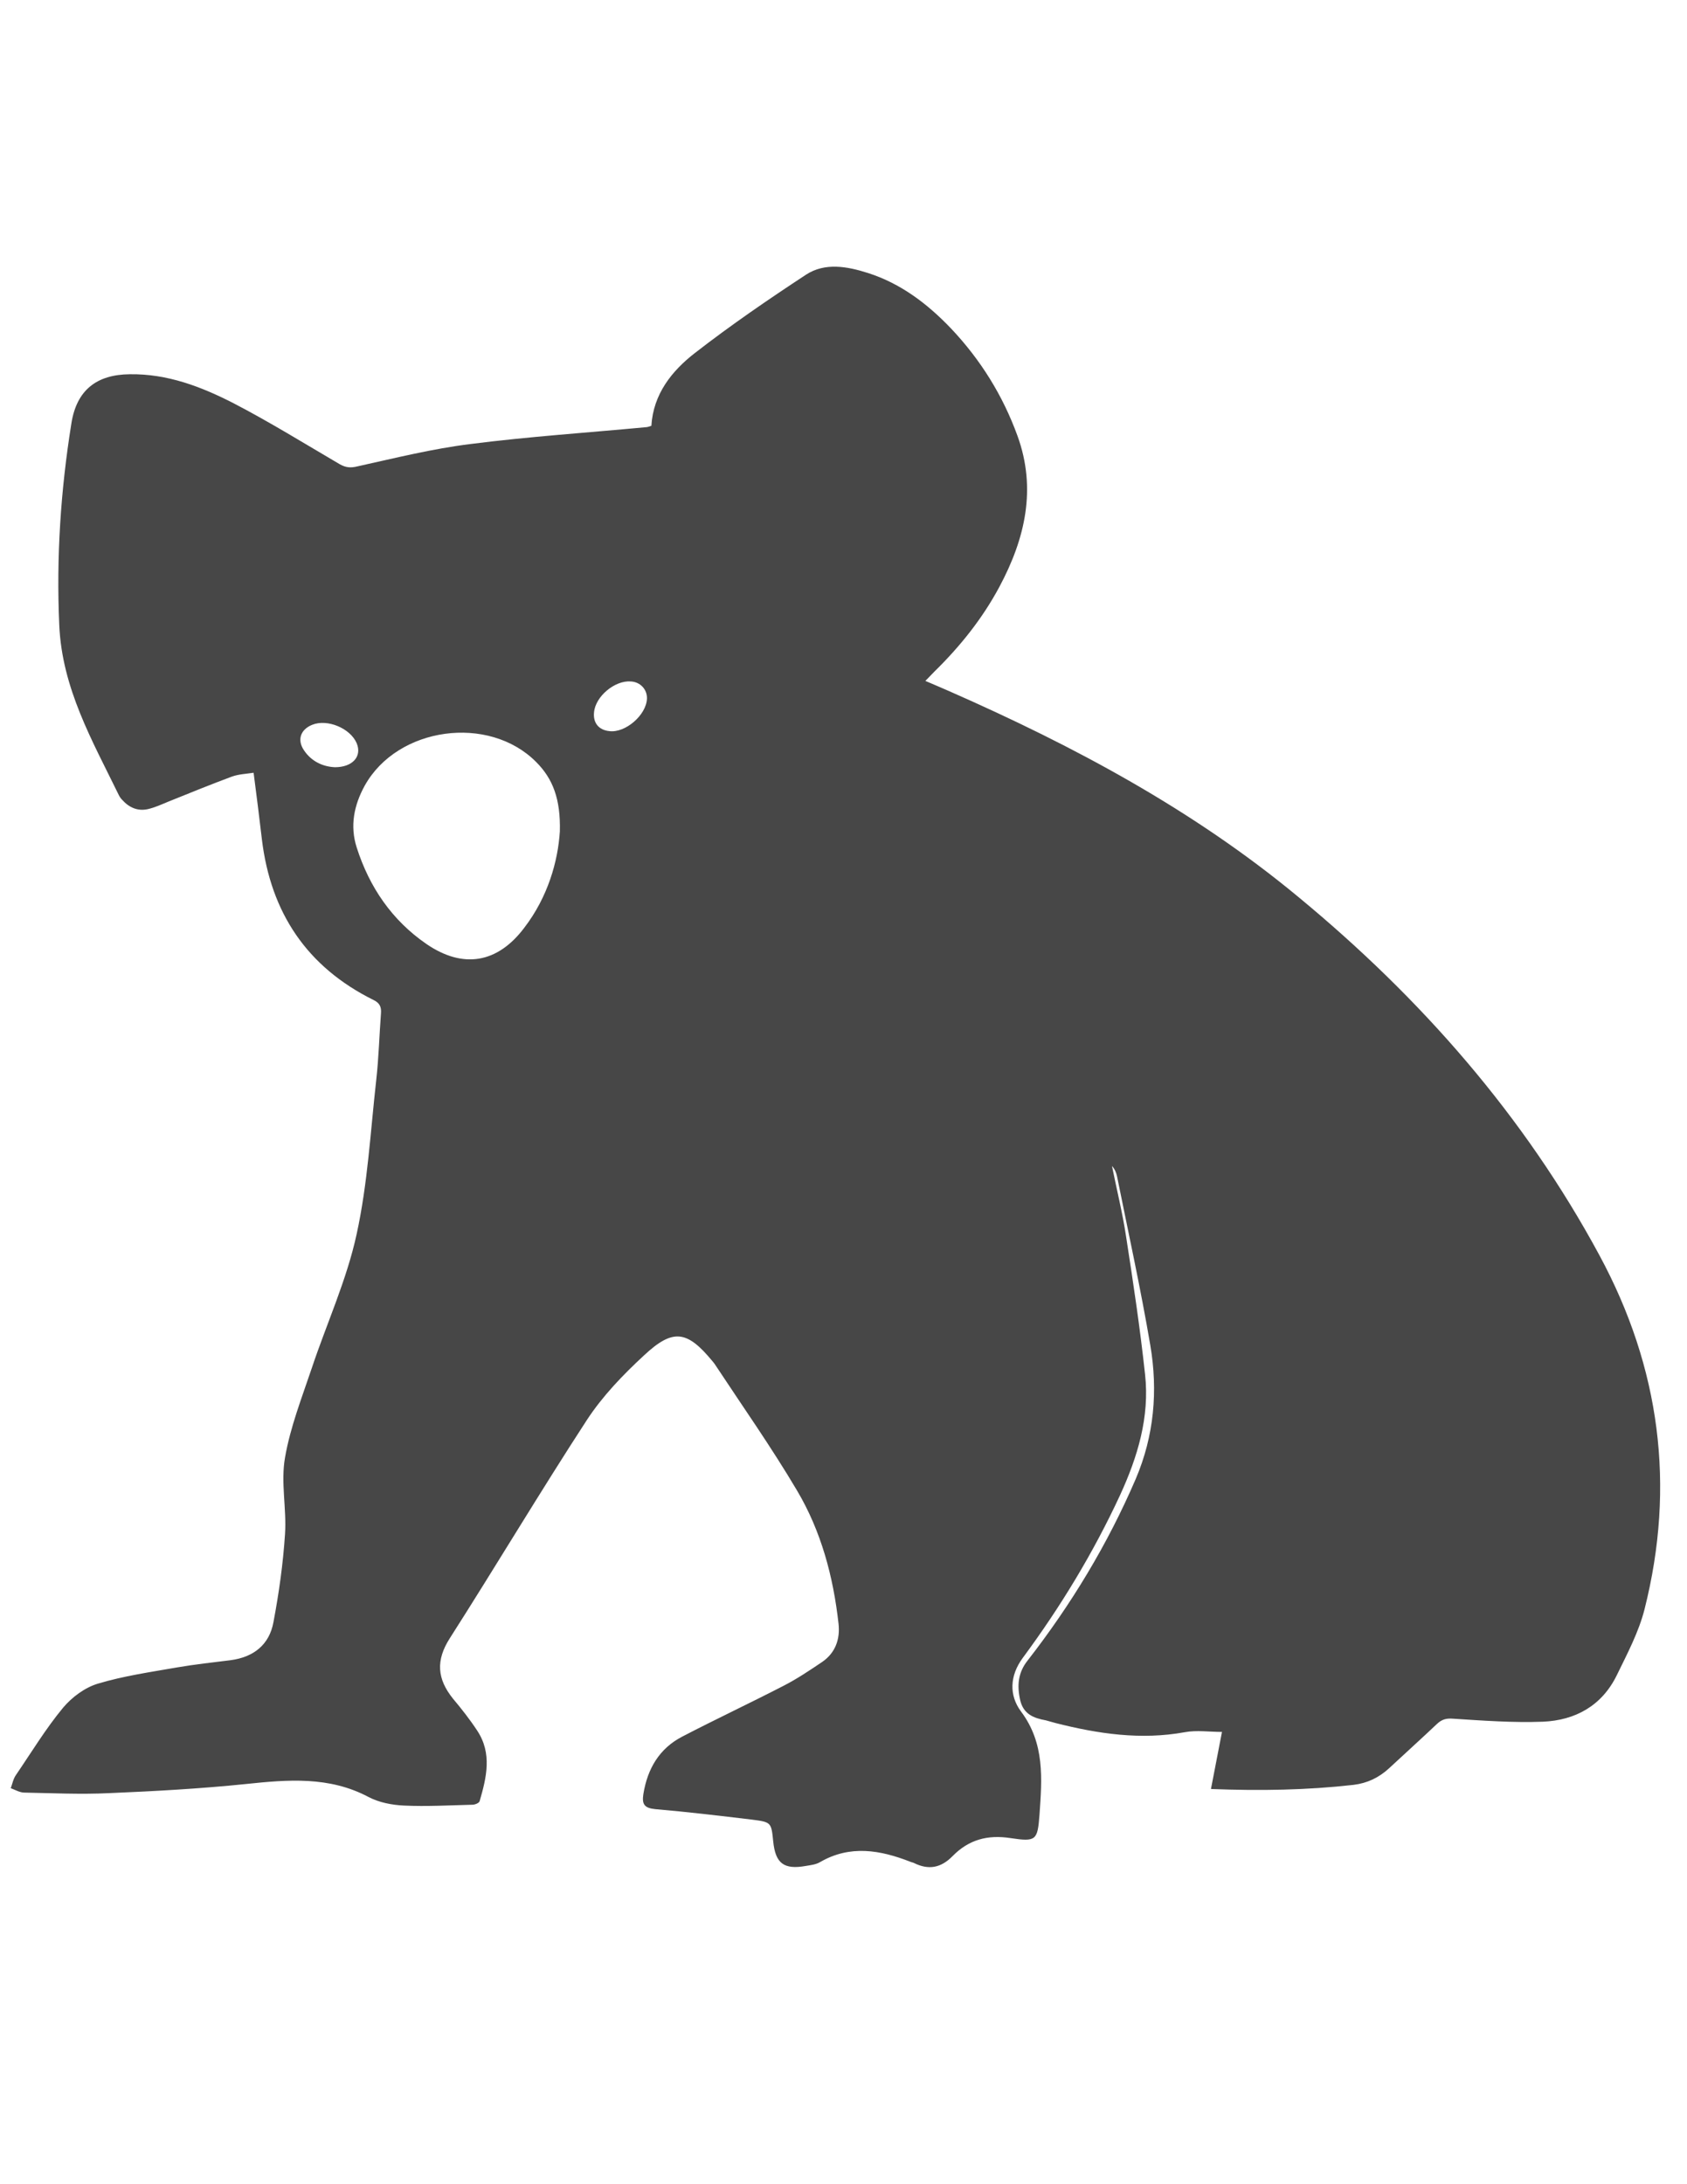 <?xml version="1.0" encoding="utf-8"?>
<!-- Generator: Adobe Illustrator 23.1.1, SVG Export Plug-In . SVG Version: 6.00 Build 0)  -->
<svg version="1.1" id="Layer_1" xmlns="http://www.w3.org/2000/svg" xmlns:xlink="http://www.w3.org/1999/xlink" x="0px" y="0px"
	 viewBox="0 0 612 792" style="enable-background:new 0 0 612 792;" xml:space="preserve">
<style type="text/css">
	.st0{fill:#474747;}
</style>
<g>
	<path class="st0" d="M236.3,154.4c0.7-11.5,7.4-19.9,15.8-26.4c13-10.1,26.6-19.4,40.3-28.4c6.9-4.5,15-3,22.5-0.6
		c11.9,3.8,21.6,11.2,30.1,20.1c10.7,11.3,18.8,24.3,24.1,38.9c7,19.2,2.8,37.3-6.5,54.7c-6.2,11.6-14.3,21.7-23.7,30.9
		c-1,1-1.9,2-3.2,3.3c3.1,1.3,5.8,2.5,8.6,3.7c45.3,19.9,88.7,43.1,126.9,74.8c44.3,36.6,81.7,79.1,109.1,129.9
		c21.9,40.6,27.6,83.4,16.3,128.2c-2.1,8.3-6.3,16.2-10.1,24c-5.4,11-15,16.3-26.8,16.8c-10.9,0.4-21.8-0.4-32.6-1.1
		c-2.5-0.2-4.1,0.3-5.8,1.9c-5.7,5.4-11.6,10.7-17.4,16.1c-3.7,3.4-7.9,5.4-12.9,6c-16.8,1.9-33.6,2.2-51.7,1.5
		c1.4-7.3,2.7-13.9,4-20.7c-4.5,0-9.2-0.7-13.5,0.1c-15.9,2.9-31.4,0.6-46.8-3.3c-1.2-0.3-2.4-0.7-3.6-1c-4.4-0.8-8.1-2.2-9.3-7.3
		c-1.2-5.3-0.8-10,2.7-14.4c15.8-20.3,29-42.1,39.2-65.8c6.7-15.7,8.1-32,5.3-48.5c-3.5-20.6-8-41-12.1-61.4
		c-0.3-1.3-0.8-2.5-1.8-3.6c1.7,8.5,3.8,16.9,5.1,25.5c2.6,16.7,5.1,33.4,6.9,50.1c1.7,15.4-2.7,29.9-9.1,43.8
		c-9.7,20.9-21.6,40.5-35.3,59c-4.7,6.4-5,13.5-0.6,19.4c8.7,11.6,7.6,24.5,6.7,37.4c-0.7,9.3-1.2,9.9-10.5,8.5
		c-8.4-1.3-15.2,0.6-21,6.5c-4.2,4.3-8.7,5.2-14.1,2.5c-0.4-0.2-0.8-0.2-1.2-0.4c-11-4.3-21.9-6.2-32.8,0.1
		c-1.5,0.9-3.4,1.1-5.2,1.4c-7.9,1.4-11-0.9-11.8-8.9c-0.7-6.9-0.7-7-7.7-7.9c-11.7-1.4-23.4-2.8-35.1-3.8c-3.9-0.4-4.9-1.7-4.3-5.5
		c1.5-9.2,5.8-16.5,14.1-20.8c12.1-6.3,24.5-12.1,36.7-18.4c4.9-2.5,9.5-5.6,14.1-8.7c4.8-3.3,6.5-8.3,5.9-13.8
		c-1.9-17.1-6.3-33.6-15.1-48.4c-9.3-15.7-19.8-30.6-29.9-45.9c-0.2-0.3-0.5-0.6-0.8-1c-9.1-11-14.2-11.9-24.7-2.1
		c-7.7,7.1-15.1,14.8-20.8,23.5c-17,26.1-32.9,52.8-49.7,79.1c-5.2,8.1-4.6,14.8,1.1,21.9c3.1,3.7,6.1,7.5,8.8,11.6
		c5.5,8.3,3.4,17,0.9,25.6c-0.2,0.7-1.7,1.3-2.6,1.3c-8.3,0.2-16.6,0.7-24.9,0.3c-4.3-0.2-9-1.1-12.8-3.1
		c-14.3-7.6-29.3-6.3-44.6-4.7c-16.5,1.7-33.1,2.6-49.6,3.3c-10.2,0.5-20.5,0-30.7-0.2c-1.6,0-3.3-1-4.9-1.6
		c0.6-1.6,0.9-3.4,1.9-4.8c5.6-8.2,10.8-16.8,17.1-24.4c3.2-3.8,7.9-7.3,12.6-8.7c9.3-2.8,19.1-4.2,28.8-5.9
		c6.4-1.1,12.9-1.8,19.3-2.6c8.4-1.1,14.1-5.6,15.6-13.8c2-10.6,3.5-21.2,4.2-32c0.6-9.2-1.6-18.7,0-27.7c1.9-11,6.1-21.7,9.7-32.4
		c5.4-16.2,12.7-32,16.3-48.7c4-18.3,5-37.2,7.1-55.9c0.9-8,1.1-16,1.7-24c0.2-2.3-0.4-3.8-2.7-4.9c-24.2-12-37.3-31.7-40.5-58.3
		c-0.9-7.8-1.9-15.6-3-24.1c-2.6,0.4-5.4,0.5-7.9,1.4c-7.8,2.9-15.4,6-23.1,9.1c-2.4,1-4.8,2.1-7.4,2.7c-3.7,0.8-6.8-0.6-9.3-3.4
		c-0.5-0.5-0.9-1.1-1.2-1.7c-9.6-19.7-20.6-38.7-21.6-61.6c-1.1-24.6,0.5-48.9,4.4-73.2c1.9-12,9.1-17.7,21.2-17.8
		c13.6-0.2,25.9,4.5,37.6,10.5c13.1,6.8,25.7,14.6,38.5,22.1c2.3,1.3,4,1.4,6.5,0.8c13.6-3,27.2-6.4,41-8.1
		c21.1-2.7,42.4-4.1,63.6-6.1C234.9,154.9,235.3,154.7,236.3,154.4z M203.1,301.5c0.3-11.7-2.5-19.1-8.6-25.2
		c-17.2-17.3-50.3-12.8-62.2,8.6c-3.9,7.1-5.4,14.6-2.9,22.4c4.6,14.4,12.8,26.4,25.3,35c13.3,9.1,25.8,7,35.5-5.9
		C198.8,325.2,202.4,312.3,203.1,301.5z M121.5,278.2c6.4,0,9.9-3.9,7.9-8.7c-2.3-5.4-10.6-8.9-16.1-6.7c-4.3,1.7-5.6,5.5-3,9.3
		C113,276.1,117.1,278,121.5,278.2z M234.7,253.3c0.1-3.3-2.4-6-5.8-6.2c-5.8-0.5-12.9,5.4-13.4,11.2c-0.4,3.8,1.7,6.4,5.5,6.8
		C226.8,265.9,234.5,259.3,234.7,253.3z"/>
</g>
</svg>
